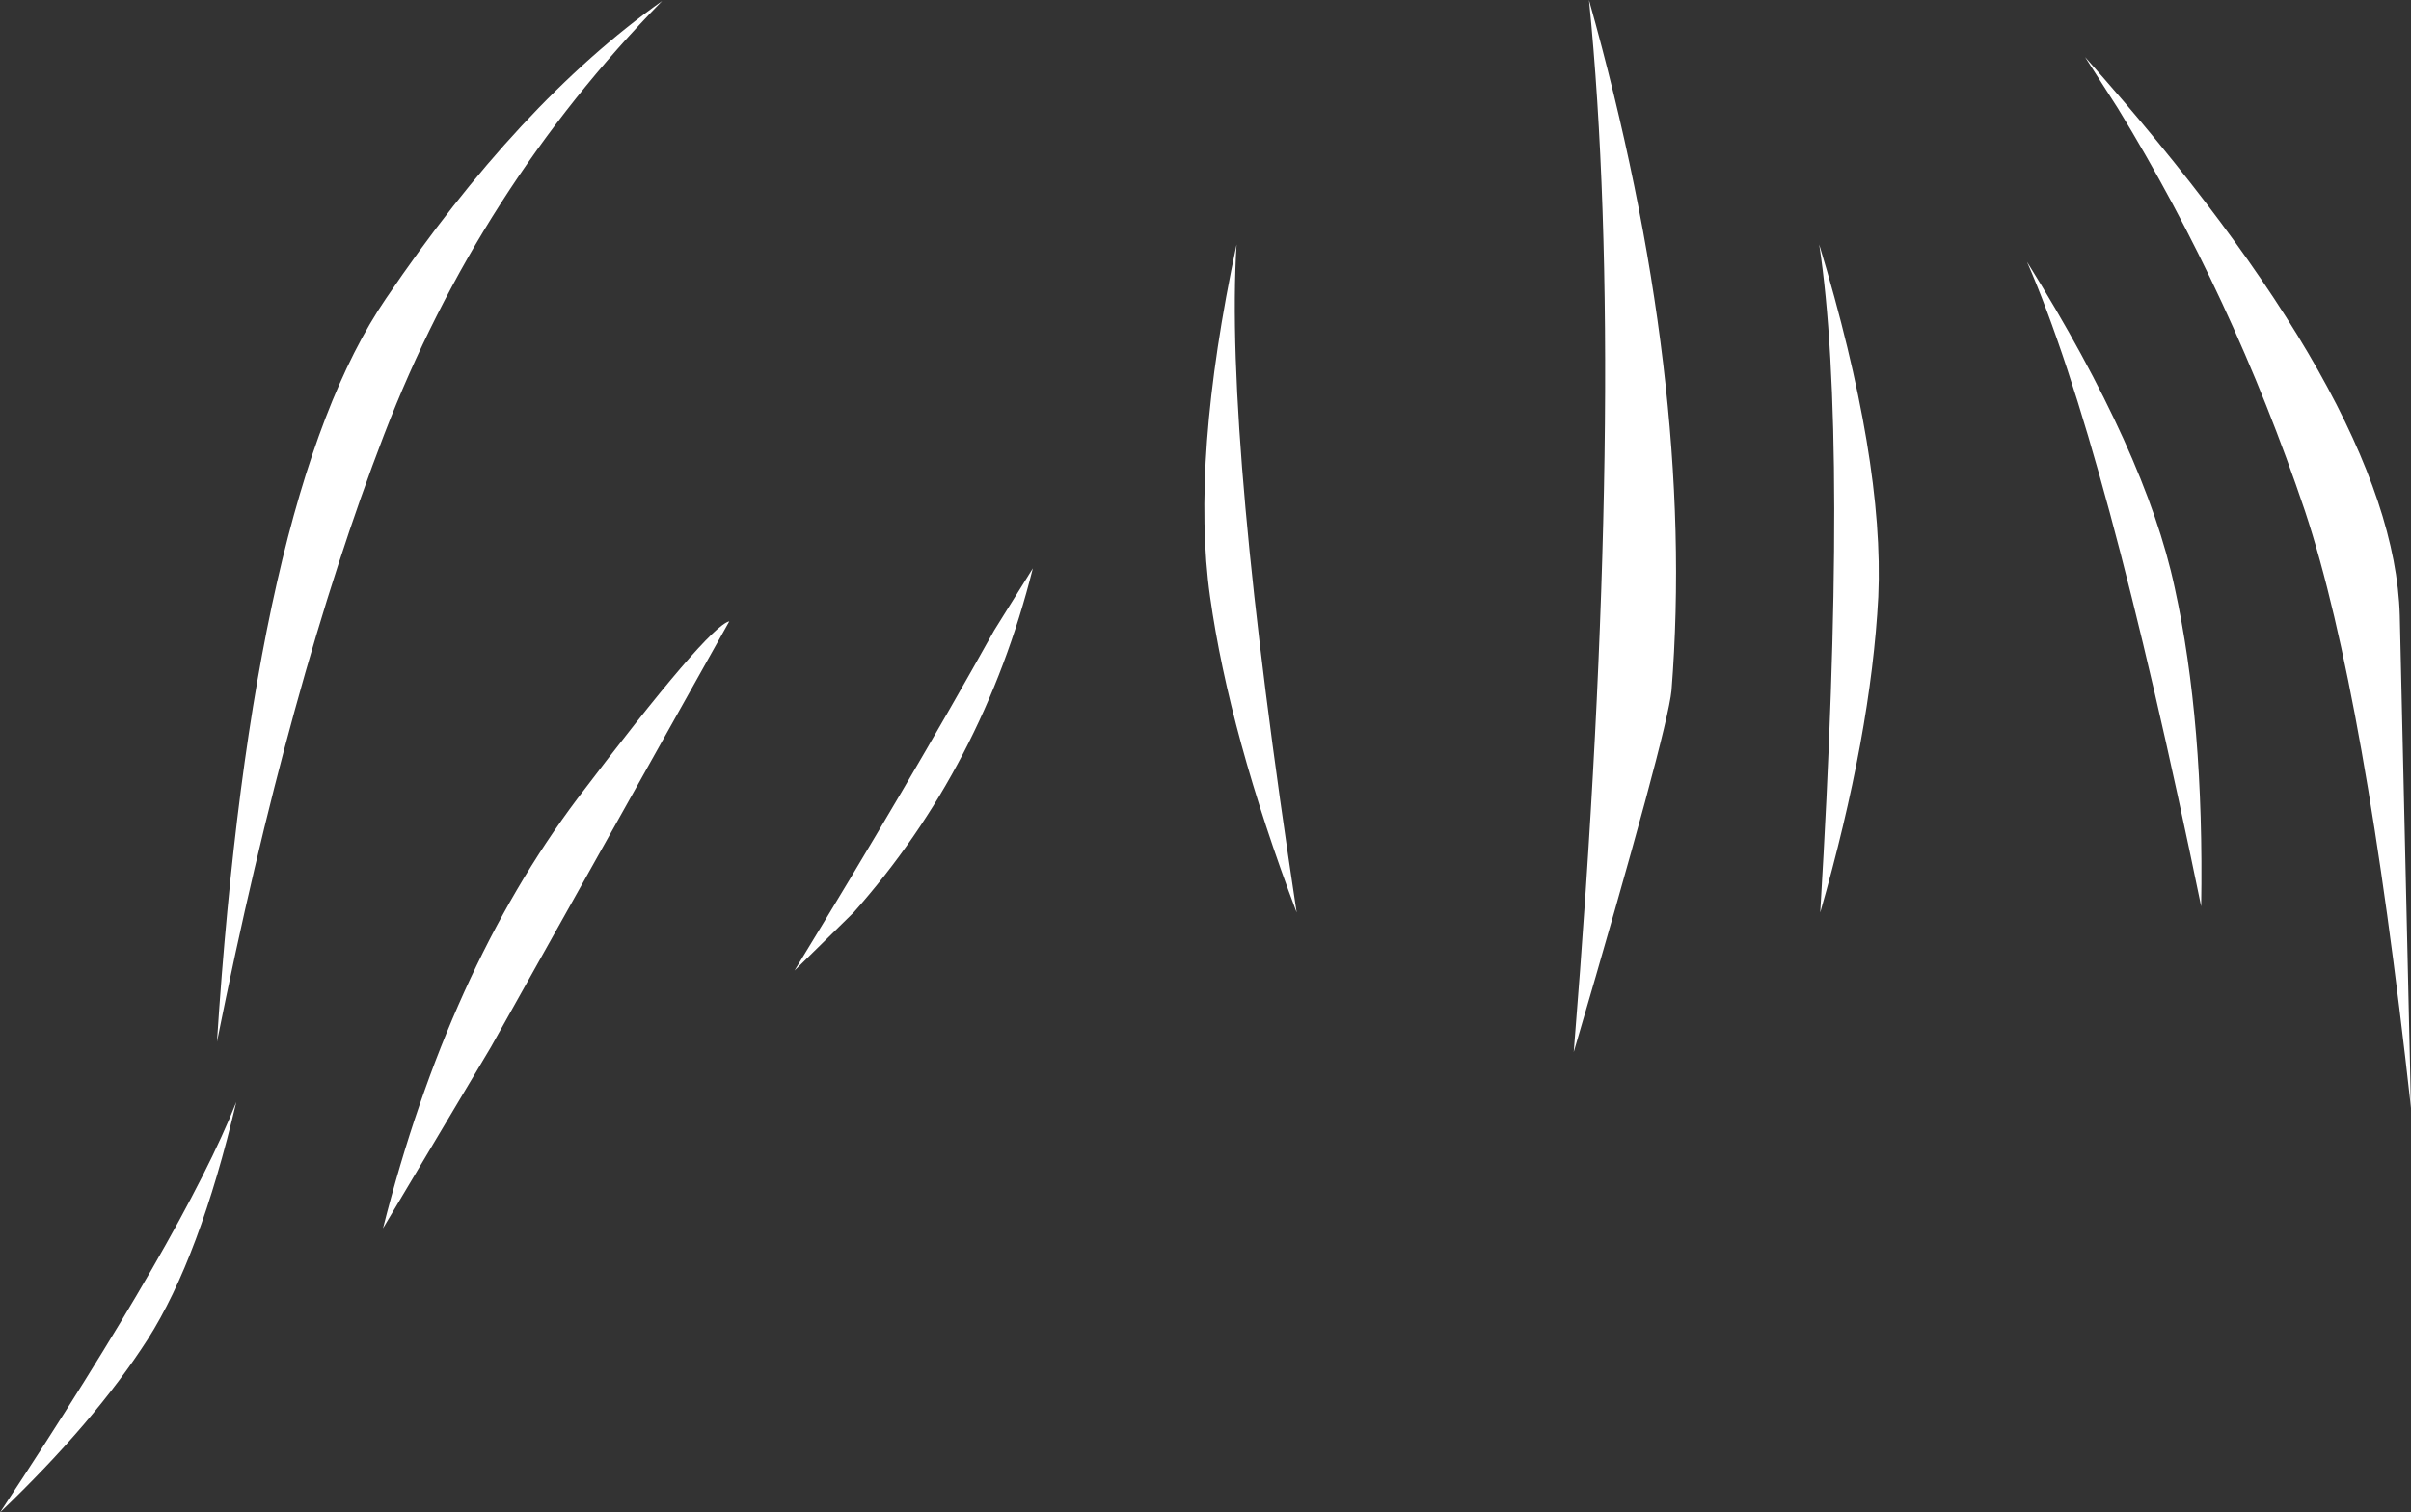 <?xml version="1.0" encoding="UTF-8" standalone="no"?>
<svg xmlns:xlink="http://www.w3.org/1999/xlink" height="74.25px" width="118.35px" xmlns="http://www.w3.org/2000/svg">
  <rect width="100%" height="100%" fill="#333333" stroke="none"/>
  <g transform="matrix(1.0, 0.0, 0.0, 1.0, 76.5, 28.85)">
    <path d="M25.85 -26.05 Q41.0 -9.0 41.3 1.35 L41.85 25.55 Q39.6 5.15 36.65 -3.75 33.1 -14.3 27.45 -23.55 L25.85 -26.05 M31.55 15.65 Q26.85 -7.2 23.0 -16.0 28.85 -6.6 30.25 0.0 31.7 6.6 31.55 15.65 M12.85 15.95 Q14.25 -7.35 12.8 -16.85 16.0 -6.25 15.7 0.45 15.35 7.2 12.85 15.95 M0.75 22.8 Q3.4 -9.9 1.5 -28.85 6.75 -10.15 5.55 5.05 5.35 7.1 0.75 22.8 M-57.65 -7.5 Q-62.3 4.6 -65.85 22.3 -64.1 -4.6 -57.55 -14.2 -51.05 -23.8 -44.0 -28.8 -53.0 -19.6 -57.65 -7.5 M-12.85 15.95 Q-16.15 7.2 -17.1 0.45 -18.05 -6.25 -15.8 -16.85 -16.4 -7.35 -12.85 15.95 M-37.5 18.8 Q-31.85 9.55 -27.7 2.1 L-25.8 -0.95 Q-28.25 8.8 -34.6 15.95 L-37.5 18.8 M-69.25 36.9 Q-71.85 40.95 -76.5 45.4 -67.4 31.6 -64.9 25.25 -66.7 32.9 -69.25 36.9 M-40.7 1.65 L-52.4 22.55 -57.7 31.45 Q-54.5 18.8 -48.15 10.35 -41.75 1.9 -40.7 1.65" fill="#ffffff" fill-rule="evenodd" stroke="none"/>
  </g>
</svg>
